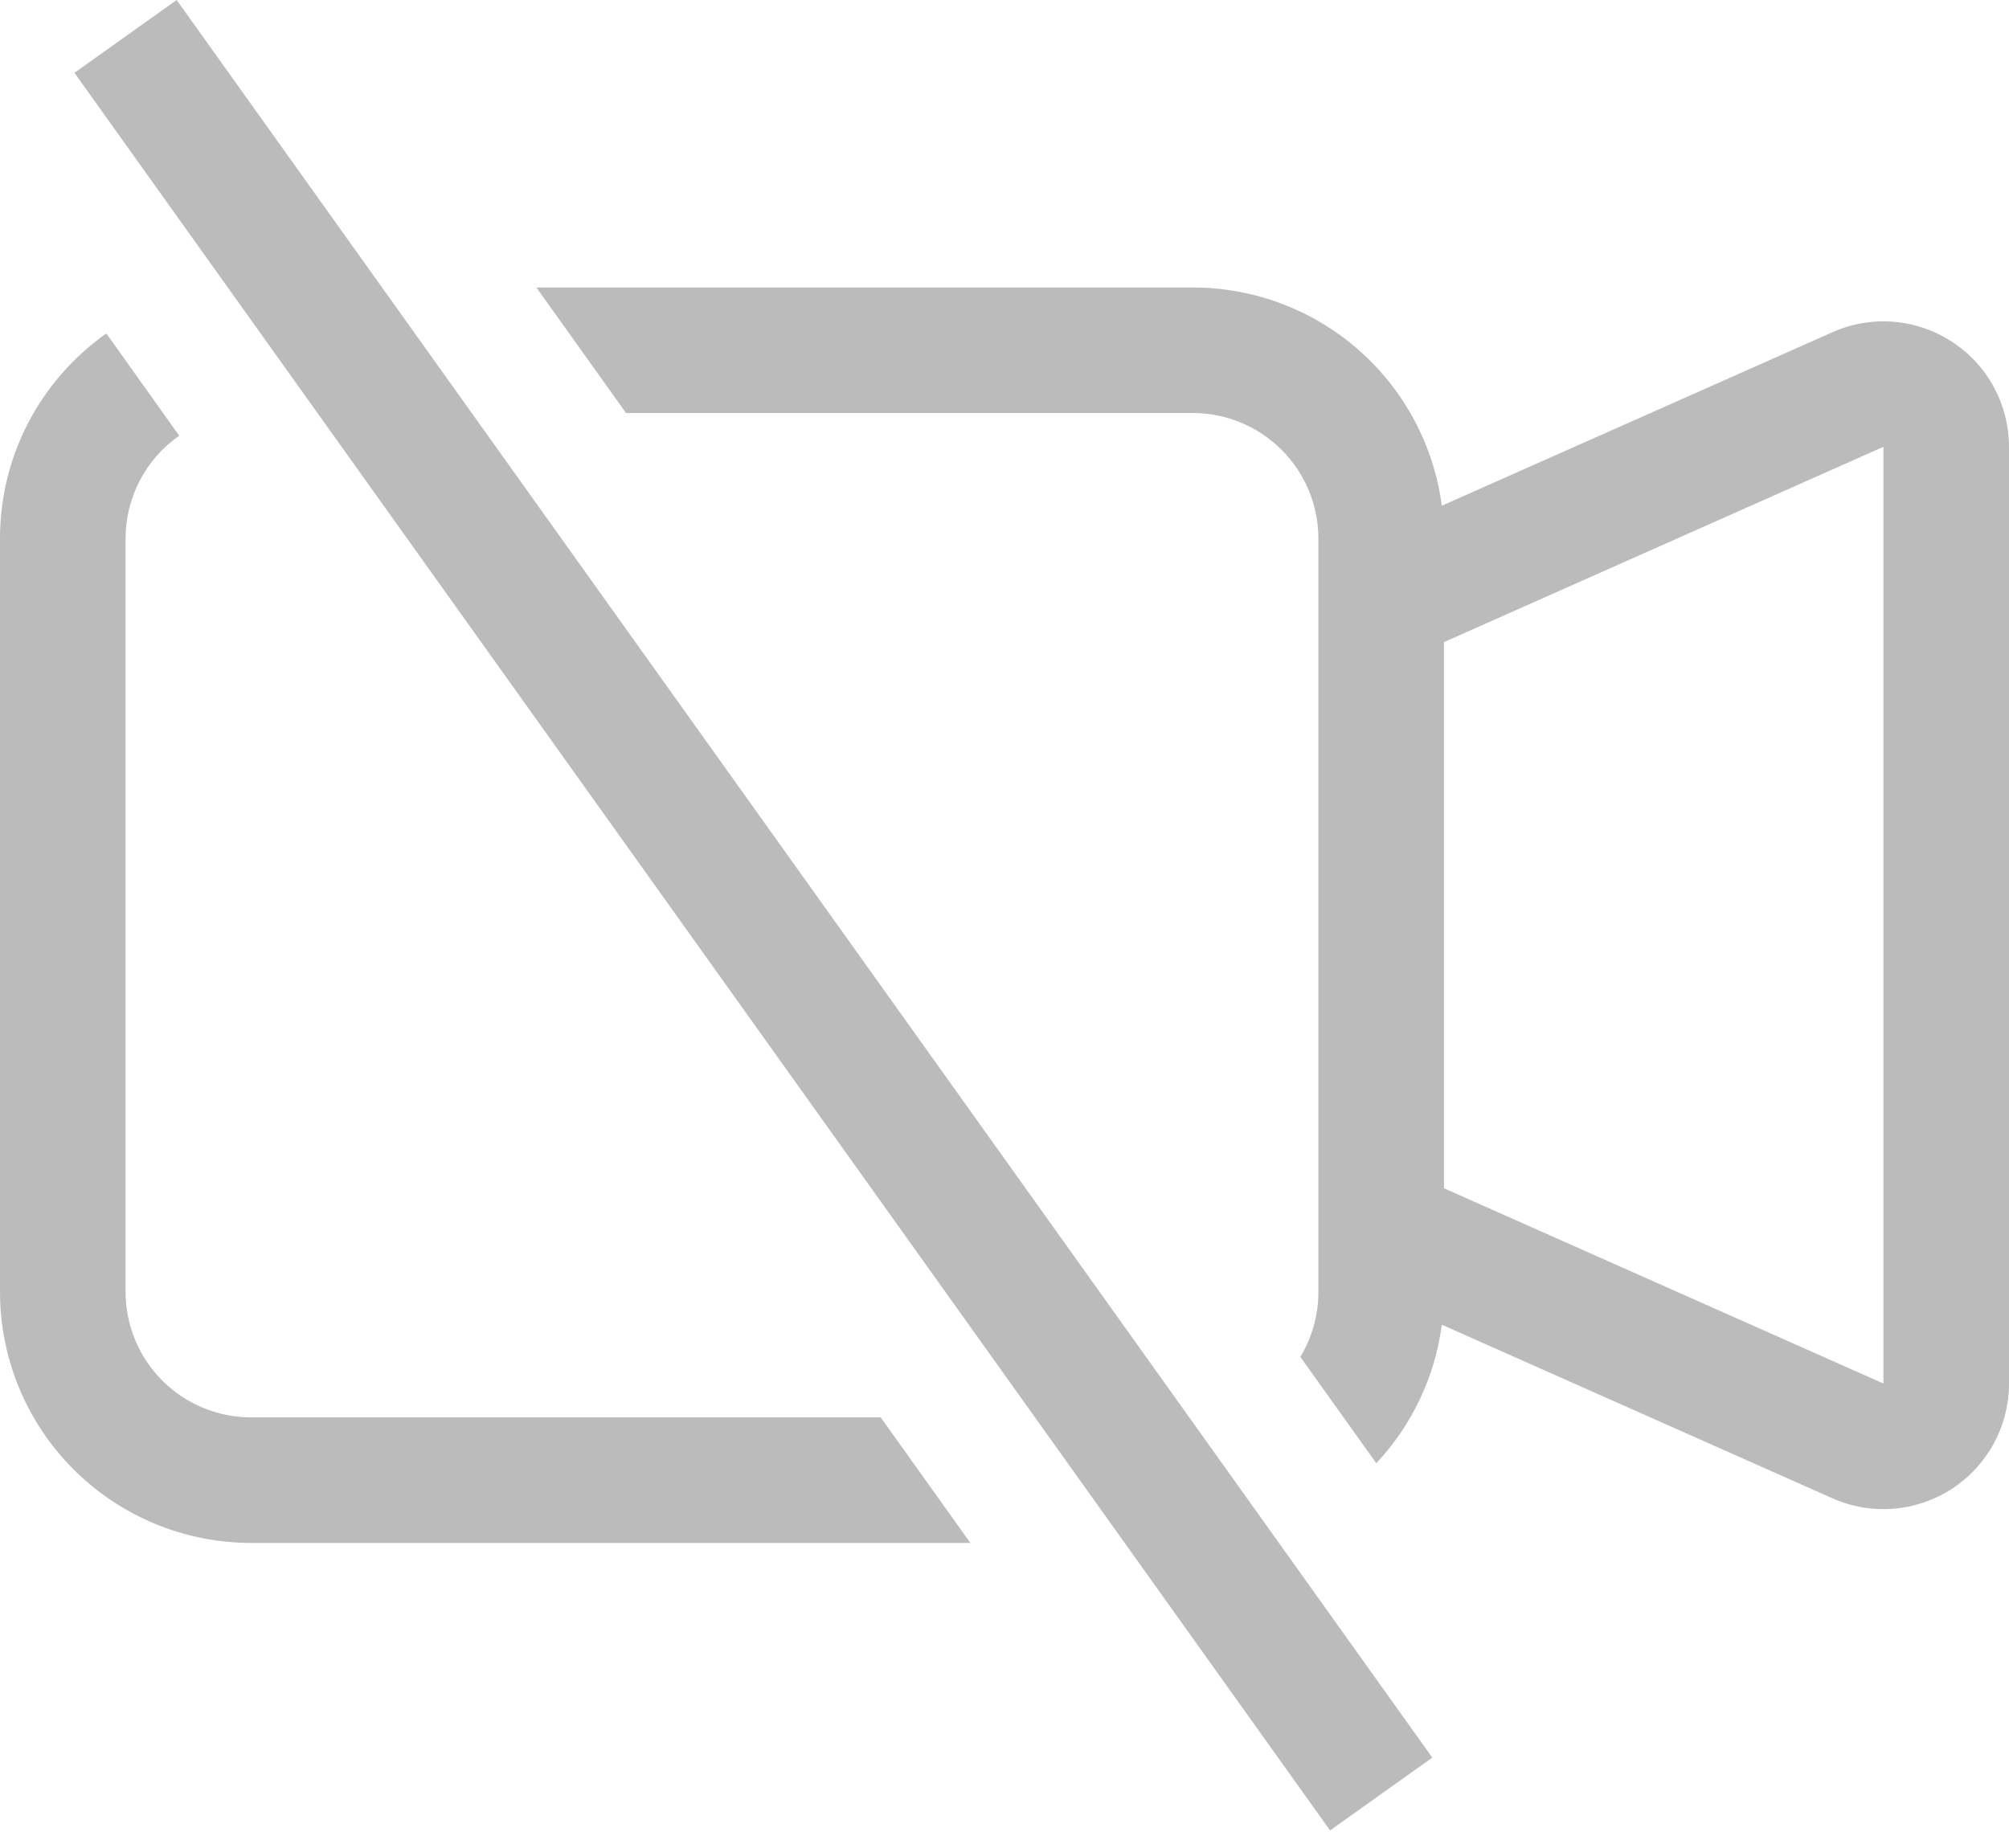 <svg width="50" height="46" viewBox="0 0 50 46" fill="none" xmlns="http://www.w3.org/2000/svg">
<path fill-rule="evenodd" clip-rule="evenodd" d="M34.253 36.422C35.144 35.472 35.715 34.266 35.884 32.975L45.603 37.294C46.079 37.506 46.6 37.595 47.119 37.555C47.638 37.514 48.139 37.344 48.576 37.061C49.013 36.777 49.372 36.389 49.621 35.931C49.869 35.474 50 34.961 50 34.441V11.122C49.999 10.601 49.869 10.089 49.621 9.632C49.372 9.175 49.013 8.787 48.577 8.504C48.141 8.22 47.64 8.05 47.121 8.009C46.603 7.968 46.082 8.057 45.606 8.269L35.884 12.588C35.686 11.085 34.948 9.705 33.808 8.706C32.668 7.707 31.203 7.156 29.688 7.156H13.35L15.581 10.281H29.688C30.516 10.281 31.311 10.611 31.897 11.197C32.483 11.783 32.812 12.577 32.812 13.406V32.156C32.813 32.727 32.657 33.287 32.362 33.775L34.253 36.422ZM4.463 10.844C4.05 11.131 3.712 11.515 3.479 11.961C3.246 12.407 3.125 12.903 3.125 13.406V32.156C3.125 32.985 3.454 33.78 4.04 34.366C4.626 34.952 5.421 35.281 6.25 35.281H21.919L24.15 38.406H6.25C4.592 38.406 3.003 37.748 1.831 36.576C0.658 35.404 0 33.814 0 32.156V13.406C0 11.297 1.044 9.431 2.647 8.3L4.459 10.844H4.463ZM46.875 34.438L35.938 29.578V15.984L46.875 11.122V34.441V34.438ZM33.103 45.562L1.853 1.812L4.397 0L35.647 43.75L33.103 45.562Z" fill="#BBBBBB"/>
</svg>
